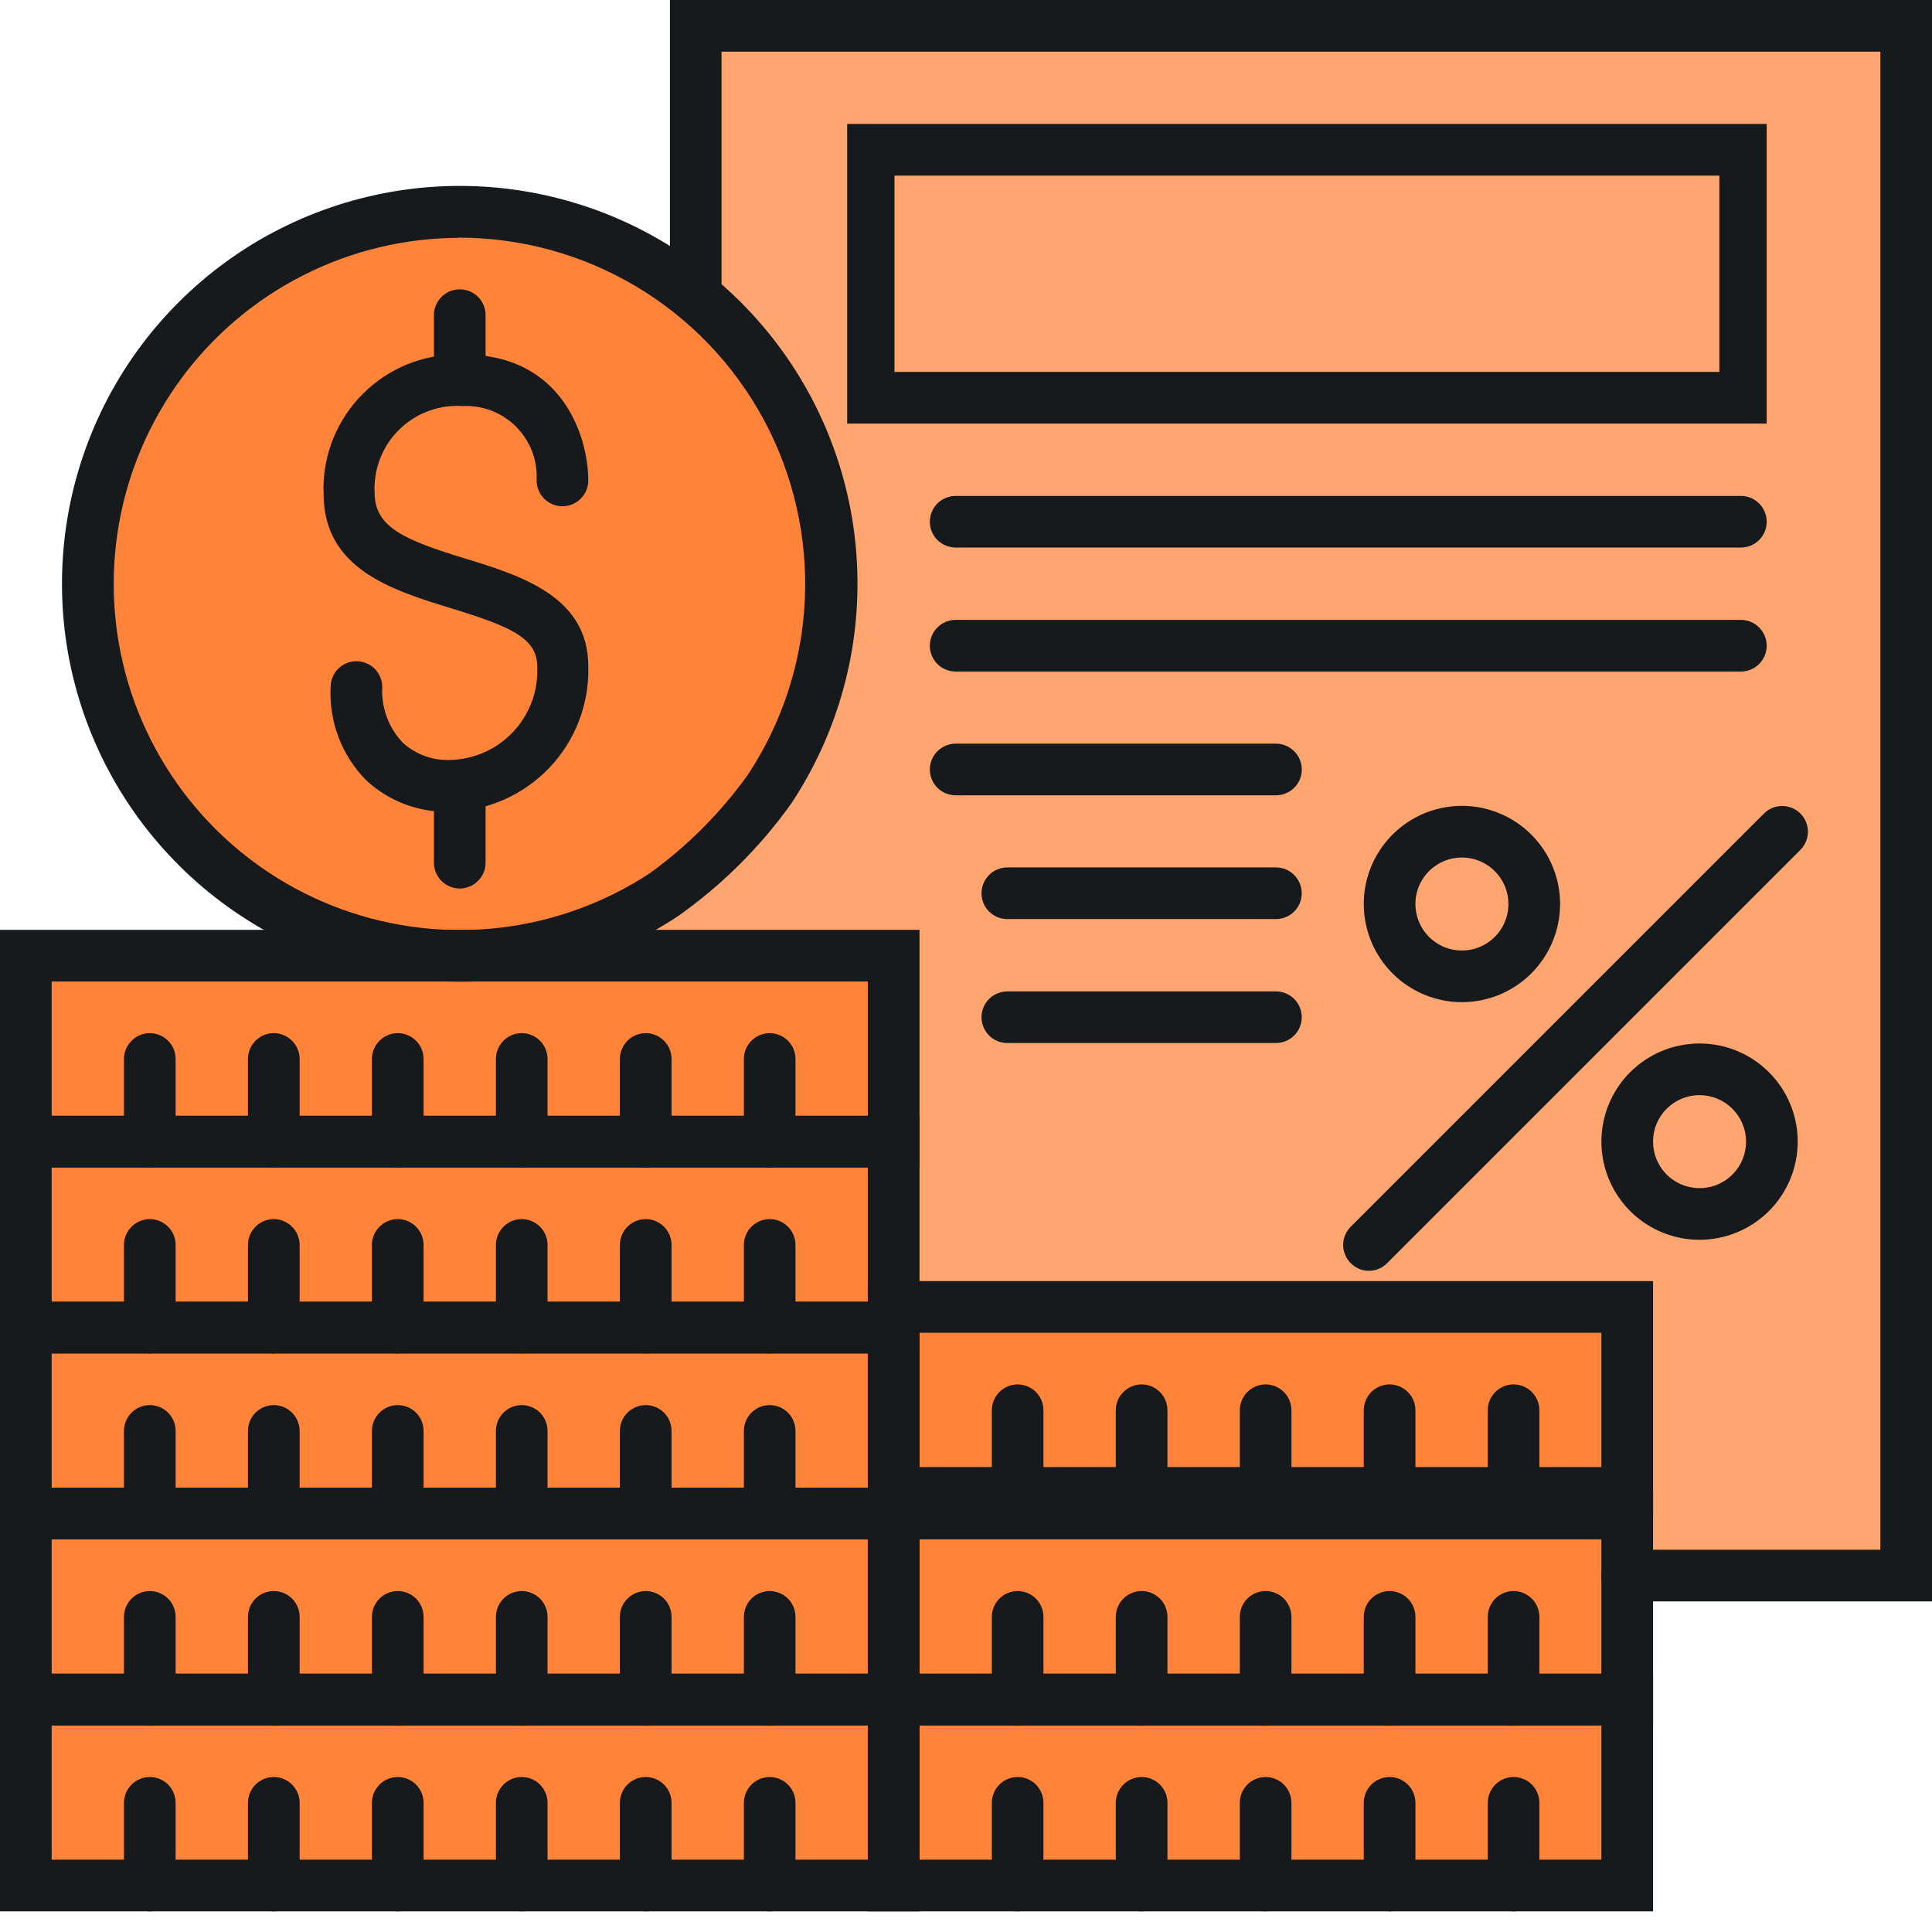 <svg width="32" height="32" viewBox="0 0 32 32" fill="none" xmlns="http://www.w3.org/2000/svg">
<path d="M7.615 15.798C11.006 15.798 13.755 13.049 13.755 9.658C13.755 6.267 11.006 3.518 7.615 3.518C4.224 3.518 1.475 6.267 1.475 9.658C1.475 13.049 4.224 15.798 7.615 15.798Z" fill="#FF8338"/>
<path d="M14.73 15.743H0.38V31.035H14.73V15.743Z" fill="#FF8338"/>
<path d="M14.73 21.493L14.816 31.035H26.849L26.952 21.561L14.73 21.493Z" fill="#FF8338"/>
<path d="M26.952 25.669V21.561L14.73 21.493V15.829L9.754 15.743L13.176 12.663L13.827 8.214L11.787 5.243L11.383 4.791L11.616 0.602L31.504 0.435V18.481L31.606 26.069L26.952 25.669Z" fill="#FFA670"/>
<path d="M15.23 31.658H0V27.722H15.23V31.658ZM0.856 30.802H14.374V28.578H0.856V30.802Z" fill="#171A1C"/>
<path d="M2.481 31.658C2.368 31.658 2.259 31.613 2.179 31.532C2.099 31.452 2.053 31.343 2.053 31.23V29.861C2.053 29.747 2.099 29.639 2.179 29.558C2.259 29.478 2.368 29.433 2.481 29.433C2.595 29.433 2.704 29.478 2.784 29.558C2.864 29.639 2.909 29.747 2.909 29.861V31.23C2.909 31.343 2.864 31.452 2.784 31.532C2.704 31.613 2.595 31.658 2.481 31.658Z" fill="#171A1C"/>
<path d="M4.535 31.658C4.421 31.658 4.312 31.613 4.232 31.532C4.152 31.452 4.107 31.343 4.107 31.23V29.861C4.107 29.747 4.152 29.639 4.232 29.558C4.312 29.478 4.421 29.433 4.535 29.433C4.648 29.433 4.757 29.478 4.837 29.558C4.917 29.639 4.963 29.747 4.963 29.861V31.23C4.963 31.343 4.917 31.452 4.837 31.532C4.757 31.613 4.648 31.658 4.535 31.658Z" fill="#171A1C"/>
<path d="M6.588 31.658C6.475 31.658 6.366 31.613 6.286 31.532C6.205 31.452 6.16 31.343 6.16 31.23V29.861C6.16 29.747 6.205 29.639 6.286 29.558C6.366 29.478 6.475 29.433 6.588 29.433C6.702 29.433 6.81 29.478 6.891 29.558C6.971 29.639 7.016 29.747 7.016 29.861V31.23C7.016 31.286 7.005 31.342 6.983 31.394C6.962 31.445 6.93 31.493 6.891 31.532C6.851 31.572 6.804 31.604 6.752 31.625C6.7 31.647 6.644 31.658 6.588 31.658Z" fill="#171A1C"/>
<path d="M8.642 31.658C8.528 31.658 8.419 31.613 8.339 31.532C8.259 31.452 8.214 31.343 8.214 31.23V29.861C8.214 29.747 8.259 29.639 8.339 29.558C8.419 29.478 8.528 29.433 8.642 29.433C8.755 29.433 8.864 29.478 8.944 29.558C9.024 29.639 9.069 29.747 9.069 29.861V31.23C9.069 31.343 9.024 31.452 8.944 31.532C8.864 31.613 8.755 31.658 8.642 31.658Z" fill="#171A1C"/>
<path d="M10.695 31.658C10.582 31.658 10.473 31.613 10.393 31.532C10.312 31.452 10.267 31.343 10.267 31.23V29.861C10.267 29.747 10.312 29.639 10.393 29.558C10.473 29.478 10.582 29.433 10.695 29.433C10.809 29.433 10.917 29.478 10.998 29.558C11.078 29.639 11.123 29.747 11.123 29.861V31.23C11.123 31.343 11.078 31.452 10.998 31.532C10.917 31.613 10.809 31.658 10.695 31.658Z" fill="#171A1C"/>
<path d="M12.749 31.658C12.635 31.658 12.526 31.613 12.446 31.532C12.366 31.452 12.321 31.343 12.321 31.23V29.861C12.321 29.747 12.366 29.639 12.446 29.558C12.526 29.478 12.635 29.433 12.749 29.433C12.862 29.433 12.971 29.478 13.051 29.558C13.131 29.639 13.176 29.747 13.176 29.861V31.23C13.176 31.343 13.131 31.452 13.051 31.532C12.971 31.613 12.862 31.658 12.749 31.658Z" fill="#171A1C"/>
<path d="M15.23 28.578H0V24.642H15.23V28.578ZM0.856 27.722H14.374V25.497H0.856V27.722Z" fill="#171A1C"/>
<path d="M2.481 28.578C2.368 28.578 2.259 28.532 2.179 28.452C2.099 28.372 2.053 28.263 2.053 28.15V26.781C2.053 26.667 2.099 26.558 2.179 26.478C2.259 26.398 2.368 26.353 2.481 26.353C2.595 26.353 2.704 26.398 2.784 26.478C2.864 26.558 2.909 26.667 2.909 26.781V28.15C2.909 28.263 2.864 28.372 2.784 28.452C2.704 28.532 2.595 28.578 2.481 28.578Z" fill="#171A1C"/>
<path d="M4.535 28.578C4.421 28.578 4.312 28.532 4.232 28.452C4.152 28.372 4.107 28.263 4.107 28.15V26.781C4.107 26.667 4.152 26.558 4.232 26.478C4.312 26.398 4.421 26.353 4.535 26.353C4.648 26.353 4.757 26.398 4.837 26.478C4.917 26.558 4.963 26.667 4.963 26.781V28.15C4.963 28.263 4.917 28.372 4.837 28.452C4.757 28.532 4.648 28.578 4.535 28.578Z" fill="#171A1C"/>
<path d="M6.588 28.578C6.475 28.578 6.366 28.532 6.286 28.452C6.205 28.372 6.16 28.263 6.16 28.15V26.781C6.16 26.667 6.205 26.558 6.286 26.478C6.366 26.398 6.475 26.353 6.588 26.353C6.702 26.353 6.81 26.398 6.891 26.478C6.971 26.558 7.016 26.667 7.016 26.781V28.15C7.016 28.206 7.005 28.262 6.983 28.313C6.962 28.365 6.93 28.413 6.891 28.452C6.851 28.492 6.804 28.523 6.752 28.545C6.7 28.566 6.644 28.578 6.588 28.578Z" fill="#171A1C"/>
<path d="M8.642 28.578C8.528 28.578 8.419 28.532 8.339 28.452C8.259 28.372 8.214 28.263 8.214 28.15V26.781C8.214 26.667 8.259 26.558 8.339 26.478C8.419 26.398 8.528 26.353 8.642 26.353C8.755 26.353 8.864 26.398 8.944 26.478C9.024 26.558 9.069 26.667 9.069 26.781V28.15C9.069 28.263 9.024 28.372 8.944 28.452C8.864 28.532 8.755 28.578 8.642 28.578Z" fill="#171A1C"/>
<path d="M10.695 28.578C10.582 28.578 10.473 28.532 10.393 28.452C10.312 28.372 10.267 28.263 10.267 28.15V26.781C10.267 26.667 10.312 26.558 10.393 26.478C10.473 26.398 10.582 26.353 10.695 26.353C10.809 26.353 10.917 26.398 10.998 26.478C11.078 26.558 11.123 26.667 11.123 26.781V28.15C11.123 28.263 11.078 28.372 10.998 28.452C10.917 28.532 10.809 28.578 10.695 28.578Z" fill="#171A1C"/>
<path d="M12.749 28.578C12.635 28.578 12.526 28.532 12.446 28.452C12.366 28.372 12.321 28.263 12.321 28.15V26.781C12.321 26.667 12.366 26.558 12.446 26.478C12.526 26.398 12.635 26.353 12.749 26.353C12.862 26.353 12.971 26.398 13.051 26.478C13.131 26.558 13.176 26.667 13.176 26.781V28.15C13.176 28.263 13.131 28.372 13.051 28.452C12.971 28.532 12.862 28.578 12.749 28.578Z" fill="#171A1C"/>
<path d="M15.23 25.497H0V21.561H15.23V25.497ZM0.856 24.642H14.374V22.417H0.856V24.642Z" fill="#171A1C"/>
<path d="M2.481 25.497C2.368 25.497 2.259 25.452 2.179 25.372C2.099 25.292 2.053 25.183 2.053 25.07V23.701C2.053 23.587 2.099 23.478 2.179 23.398C2.259 23.318 2.368 23.273 2.481 23.273C2.595 23.273 2.704 23.318 2.784 23.398C2.864 23.478 2.909 23.587 2.909 23.701V25.07C2.909 25.183 2.864 25.292 2.784 25.372C2.704 25.452 2.595 25.497 2.481 25.497Z" fill="#171A1C"/>
<path d="M4.535 25.497C4.421 25.497 4.312 25.452 4.232 25.372C4.152 25.292 4.107 25.183 4.107 25.07V23.701C4.107 23.587 4.152 23.478 4.232 23.398C4.312 23.318 4.421 23.273 4.535 23.273C4.648 23.273 4.757 23.318 4.837 23.398C4.917 23.478 4.963 23.587 4.963 23.701V25.07C4.963 25.183 4.917 25.292 4.837 25.372C4.757 25.452 4.648 25.497 4.535 25.497Z" fill="#171A1C"/>
<path d="M6.588 25.497C6.475 25.497 6.366 25.452 6.286 25.372C6.205 25.292 6.16 25.183 6.16 25.07V23.701C6.16 23.587 6.205 23.478 6.286 23.398C6.366 23.318 6.475 23.273 6.588 23.273C6.702 23.273 6.81 23.318 6.891 23.398C6.971 23.478 7.016 23.587 7.016 23.701V25.07C7.016 25.126 7.005 25.181 6.983 25.233C6.962 25.285 6.93 25.332 6.891 25.372C6.851 25.412 6.804 25.443 6.752 25.465C6.7 25.486 6.644 25.497 6.588 25.497Z" fill="#171A1C"/>
<path d="M8.642 25.497C8.528 25.497 8.419 25.452 8.339 25.372C8.259 25.292 8.214 25.183 8.214 25.07V23.701C8.214 23.587 8.259 23.478 8.339 23.398C8.419 23.318 8.528 23.273 8.642 23.273C8.755 23.273 8.864 23.318 8.944 23.398C9.024 23.478 9.069 23.587 9.069 23.701V25.07C9.069 25.183 9.024 25.292 8.944 25.372C8.864 25.452 8.755 25.497 8.642 25.497Z" fill="#171A1C"/>
<path d="M10.695 25.497C10.582 25.497 10.473 25.452 10.393 25.372C10.312 25.292 10.267 25.183 10.267 25.07V23.701C10.267 23.587 10.312 23.478 10.393 23.398C10.473 23.318 10.582 23.273 10.695 23.273C10.809 23.273 10.917 23.318 10.998 23.398C11.078 23.478 11.123 23.587 11.123 23.701V25.07C11.123 25.183 11.078 25.292 10.998 25.372C10.917 25.452 10.809 25.497 10.695 25.497Z" fill="#171A1C"/>
<path d="M12.749 25.497C12.635 25.497 12.526 25.452 12.446 25.372C12.366 25.292 12.321 25.183 12.321 25.07V23.701C12.321 23.587 12.366 23.478 12.446 23.398C12.526 23.318 12.635 23.273 12.749 23.273C12.862 23.273 12.971 23.318 13.051 23.398C13.131 23.478 13.176 23.587 13.176 23.701V25.07C13.176 25.183 13.131 25.292 13.051 25.372C12.971 25.452 12.862 25.497 12.749 25.497Z" fill="#171A1C"/>
<path d="M15.23 22.417H0V18.481H15.23V22.417ZM0.856 21.561H14.374V19.337H0.856V21.561Z" fill="#171A1C"/>
<path d="M2.481 22.417C2.368 22.417 2.259 22.372 2.179 22.292C2.099 22.212 2.053 22.103 2.053 21.989V20.62C2.053 20.507 2.099 20.398 2.179 20.318C2.259 20.238 2.368 20.192 2.481 20.192C2.595 20.192 2.704 20.238 2.784 20.318C2.864 20.398 2.909 20.507 2.909 20.62V21.989C2.909 22.103 2.864 22.212 2.784 22.292C2.704 22.372 2.595 22.417 2.481 22.417Z" fill="#171A1C"/>
<path d="M4.535 22.417C4.421 22.417 4.312 22.372 4.232 22.292C4.152 22.212 4.107 22.103 4.107 21.989V20.62C4.107 20.507 4.152 20.398 4.232 20.318C4.312 20.238 4.421 20.192 4.535 20.192C4.648 20.192 4.757 20.238 4.837 20.318C4.917 20.398 4.963 20.507 4.963 20.62V21.989C4.963 22.103 4.917 22.212 4.837 22.292C4.757 22.372 4.648 22.417 4.535 22.417Z" fill="#171A1C"/>
<path d="M6.588 22.417C6.475 22.417 6.366 22.372 6.286 22.292C6.205 22.212 6.16 22.103 6.16 21.989V20.62C6.16 20.507 6.205 20.398 6.286 20.318C6.366 20.238 6.475 20.192 6.588 20.192C6.702 20.192 6.81 20.238 6.891 20.318C6.971 20.398 7.016 20.507 7.016 20.62V21.989C7.016 22.046 7.005 22.101 6.983 22.153C6.962 22.205 6.93 22.252 6.891 22.292C6.851 22.331 6.804 22.363 6.752 22.384C6.7 22.406 6.644 22.417 6.588 22.417Z" fill="#171A1C"/>
<path d="M8.642 22.417C8.528 22.417 8.419 22.372 8.339 22.292C8.259 22.212 8.214 22.103 8.214 21.989V20.62C8.214 20.507 8.259 20.398 8.339 20.318C8.419 20.238 8.528 20.192 8.642 20.192C8.755 20.192 8.864 20.238 8.944 20.318C9.024 20.398 9.069 20.507 9.069 20.62V21.989C9.069 22.103 9.024 22.212 8.944 22.292C8.864 22.372 8.755 22.417 8.642 22.417Z" fill="#171A1C"/>
<path d="M10.695 22.417C10.582 22.417 10.473 22.372 10.393 22.292C10.312 22.212 10.267 22.103 10.267 21.989V20.62C10.267 20.507 10.312 20.398 10.393 20.318C10.473 20.238 10.582 20.192 10.695 20.192C10.809 20.192 10.917 20.238 10.998 20.318C11.078 20.398 11.123 20.507 11.123 20.62V21.989C11.123 22.103 11.078 22.212 10.998 22.292C10.917 22.372 10.809 22.417 10.695 22.417Z" fill="#171A1C"/>
<path d="M12.749 22.417C12.635 22.417 12.526 22.372 12.446 22.292C12.366 22.212 12.321 22.103 12.321 21.989V20.62C12.321 20.507 12.366 20.398 12.446 20.318C12.526 20.238 12.635 20.192 12.749 20.192C12.862 20.192 12.971 20.238 13.051 20.318C13.131 20.398 13.176 20.507 13.176 20.62V21.989C13.176 22.103 13.131 22.212 13.051 22.292C12.971 22.372 12.862 22.417 12.749 22.417Z" fill="#171A1C"/>
<path d="M15.23 19.337H0V15.401H15.23V19.337ZM0.856 18.481H14.374V16.257H0.856V18.481Z" fill="#171A1C"/>
<path d="M2.481 19.337C2.368 19.337 2.259 19.292 2.179 19.212C2.099 19.131 2.053 19.023 2.053 18.909V17.54C2.053 17.427 2.099 17.318 2.179 17.238C2.259 17.157 2.368 17.112 2.481 17.112C2.595 17.112 2.704 17.157 2.784 17.238C2.864 17.318 2.909 17.427 2.909 17.54V18.909C2.909 19.023 2.864 19.131 2.784 19.212C2.704 19.292 2.595 19.337 2.481 19.337Z" fill="#171A1C"/>
<path d="M4.535 19.337C4.421 19.337 4.312 19.292 4.232 19.212C4.152 19.131 4.107 19.023 4.107 18.909V17.54C4.107 17.427 4.152 17.318 4.232 17.238C4.312 17.157 4.421 17.112 4.535 17.112C4.648 17.112 4.757 17.157 4.837 17.238C4.917 17.318 4.963 17.427 4.963 17.54V18.909C4.963 19.023 4.917 19.131 4.837 19.212C4.757 19.292 4.648 19.337 4.535 19.337Z" fill="#171A1C"/>
<path d="M6.588 19.337C6.475 19.337 6.366 19.292 6.286 19.212C6.205 19.131 6.16 19.023 6.16 18.909V17.54C6.16 17.427 6.205 17.318 6.286 17.238C6.366 17.157 6.475 17.112 6.588 17.112C6.702 17.112 6.81 17.157 6.891 17.238C6.971 17.318 7.016 17.427 7.016 17.54V18.909C7.016 18.965 7.005 19.021 6.983 19.073C6.962 19.125 6.93 19.172 6.891 19.212C6.851 19.251 6.804 19.283 6.752 19.304C6.7 19.326 6.644 19.337 6.588 19.337Z" fill="#171A1C"/>
<path d="M8.642 19.337C8.528 19.337 8.419 19.292 8.339 19.212C8.259 19.131 8.214 19.023 8.214 18.909V17.54C8.214 17.427 8.259 17.318 8.339 17.238C8.419 17.157 8.528 17.112 8.642 17.112C8.755 17.112 8.864 17.157 8.944 17.238C9.024 17.318 9.069 17.427 9.069 17.54V18.909C9.069 19.023 9.024 19.131 8.944 19.212C8.864 19.292 8.755 19.337 8.642 19.337Z" fill="#171A1C"/>
<path d="M10.695 19.337C10.582 19.337 10.473 19.292 10.393 19.212C10.312 19.131 10.267 19.023 10.267 18.909V17.54C10.267 17.427 10.312 17.318 10.393 17.238C10.473 17.157 10.582 17.112 10.695 17.112C10.809 17.112 10.917 17.157 10.998 17.238C11.078 17.318 11.123 17.427 11.123 17.54V18.909C11.123 19.023 11.078 19.131 10.998 19.212C10.917 19.292 10.809 19.337 10.695 19.337Z" fill="#171A1C"/>
<path d="M12.749 19.337C12.635 19.337 12.526 19.292 12.446 19.212C12.366 19.131 12.321 19.023 12.321 18.909V17.54C12.321 17.427 12.366 17.318 12.446 17.238C12.526 17.157 12.635 17.112 12.749 17.112C12.862 17.112 12.971 17.157 13.051 17.238C13.131 17.318 13.176 17.427 13.176 17.54V18.909C13.176 19.023 13.131 19.131 13.051 19.212C12.971 19.292 12.862 19.337 12.749 19.337Z" fill="#171A1C"/>
<path d="M27.38 31.658H14.374V27.722H27.38V31.658ZM15.23 30.802H26.524V28.578H15.23V30.802Z" fill="#171A1C"/>
<path d="M16.855 31.658C16.742 31.658 16.633 31.613 16.553 31.532C16.473 31.452 16.428 31.343 16.428 31.23V29.861C16.428 29.747 16.473 29.639 16.553 29.558C16.633 29.478 16.742 29.433 16.855 29.433C16.969 29.433 17.078 29.478 17.158 29.558C17.238 29.639 17.283 29.747 17.283 29.861V31.23C17.283 31.343 17.238 31.452 17.158 31.532C17.078 31.613 16.969 31.658 16.855 31.658Z" fill="#171A1C"/>
<path d="M18.909 31.658C18.796 31.658 18.687 31.613 18.607 31.532C18.526 31.452 18.481 31.343 18.481 31.23V29.861C18.481 29.747 18.526 29.639 18.607 29.558C18.687 29.478 18.796 29.433 18.909 29.433C19.023 29.433 19.131 29.478 19.212 29.558C19.292 29.639 19.337 29.747 19.337 29.861V31.23C19.337 31.343 19.292 31.452 19.212 31.532C19.131 31.613 19.023 31.658 18.909 31.658Z" fill="#171A1C"/>
<path d="M20.962 31.658C20.849 31.658 20.74 31.613 20.66 31.532C20.58 31.452 20.535 31.343 20.535 31.23V29.861C20.535 29.747 20.58 29.639 20.66 29.558C20.74 29.478 20.849 29.433 20.962 29.433C21.076 29.433 21.185 29.478 21.265 29.558C21.345 29.639 21.39 29.747 21.39 29.861V31.23C21.39 31.343 21.345 31.452 21.265 31.532C21.185 31.613 21.076 31.658 20.962 31.658Z" fill="#171A1C"/>
<path d="M23.016 31.658C22.902 31.658 22.794 31.613 22.713 31.532C22.633 31.452 22.588 31.343 22.588 31.23V29.861C22.588 29.747 22.633 29.639 22.713 29.558C22.794 29.478 22.902 29.433 23.016 29.433C23.129 29.433 23.238 29.478 23.318 29.558C23.399 29.639 23.444 29.747 23.444 29.861V31.23C23.444 31.343 23.399 31.452 23.318 31.532C23.238 31.613 23.129 31.658 23.016 31.658Z" fill="#171A1C"/>
<path d="M25.069 31.658C24.956 31.658 24.847 31.613 24.767 31.532C24.687 31.452 24.642 31.343 24.642 31.23V29.861C24.642 29.747 24.687 29.639 24.767 29.558C24.847 29.478 24.956 29.433 25.069 29.433C25.183 29.433 25.292 29.478 25.372 29.558C25.452 29.639 25.497 29.747 25.497 29.861V31.23C25.497 31.343 25.452 31.452 25.372 31.532C25.292 31.613 25.183 31.658 25.069 31.658Z" fill="#171A1C"/>
<path d="M27.38 28.578H14.374V24.642H27.38V28.578ZM15.23 27.722H26.524V25.497H15.23V27.722Z" fill="#171A1C"/>
<path d="M16.855 28.578C16.742 28.578 16.633 28.532 16.553 28.452C16.473 28.372 16.428 28.263 16.428 28.15V26.781C16.428 26.667 16.473 26.558 16.553 26.478C16.633 26.398 16.742 26.353 16.855 26.353C16.969 26.353 17.078 26.398 17.158 26.478C17.238 26.558 17.283 26.667 17.283 26.781V28.15C17.283 28.263 17.238 28.372 17.158 28.452C17.078 28.532 16.969 28.578 16.855 28.578Z" fill="#171A1C"/>
<path d="M18.909 28.578C18.796 28.578 18.687 28.532 18.607 28.452C18.526 28.372 18.481 28.263 18.481 28.15V26.781C18.481 26.667 18.526 26.558 18.607 26.478C18.687 26.398 18.796 26.353 18.909 26.353C19.023 26.353 19.131 26.398 19.212 26.478C19.292 26.558 19.337 26.667 19.337 26.781V28.15C19.337 28.263 19.292 28.372 19.212 28.452C19.131 28.532 19.023 28.578 18.909 28.578Z" fill="#171A1C"/>
<path d="M20.962 28.578C20.849 28.578 20.74 28.532 20.66 28.452C20.58 28.372 20.535 28.263 20.535 28.15V26.781C20.535 26.667 20.58 26.558 20.66 26.478C20.74 26.398 20.849 26.353 20.962 26.353C21.076 26.353 21.185 26.398 21.265 26.478C21.345 26.558 21.39 26.667 21.39 26.781V28.15C21.39 28.263 21.345 28.372 21.265 28.452C21.185 28.532 21.076 28.578 20.962 28.578Z" fill="#171A1C"/>
<path d="M23.016 28.578C22.902 28.578 22.794 28.532 22.713 28.452C22.633 28.372 22.588 28.263 22.588 28.15V26.781C22.588 26.667 22.633 26.558 22.713 26.478C22.794 26.398 22.902 26.353 23.016 26.353C23.129 26.353 23.238 26.398 23.318 26.478C23.399 26.558 23.444 26.667 23.444 26.781V28.15C23.444 28.263 23.399 28.372 23.318 28.452C23.238 28.532 23.129 28.578 23.016 28.578Z" fill="#171A1C"/>
<path d="M25.069 28.578C24.956 28.578 24.847 28.532 24.767 28.452C24.687 28.372 24.642 28.263 24.642 28.15V26.781C24.642 26.667 24.687 26.558 24.767 26.478C24.847 26.398 24.956 26.353 25.069 26.353C25.183 26.353 25.292 26.398 25.372 26.478C25.452 26.558 25.497 26.667 25.497 26.781V28.15C25.497 28.263 25.452 28.372 25.372 28.452C25.292 28.532 25.183 28.578 25.069 28.578Z" fill="#171A1C"/>
<path d="M27.38 25.155H14.374V21.219H27.38V25.155ZM15.23 24.299H26.524V22.075H15.23V24.299Z" fill="#171A1C"/>
<path d="M16.855 25.155C16.742 25.155 16.633 25.11 16.553 25.03C16.473 24.95 16.428 24.841 16.428 24.727V23.358C16.428 23.245 16.473 23.136 16.553 23.056C16.633 22.976 16.742 22.93 16.855 22.93C16.969 22.93 17.078 22.976 17.158 23.056C17.238 23.136 17.283 23.245 17.283 23.358V24.727C17.283 24.841 17.238 24.95 17.158 25.03C17.078 25.11 16.969 25.155 16.855 25.155Z" fill="#171A1C"/>
<path d="M18.909 25.155C18.796 25.155 18.687 25.11 18.607 25.03C18.526 24.95 18.481 24.841 18.481 24.727V23.358C18.481 23.245 18.526 23.136 18.607 23.056C18.687 22.976 18.796 22.93 18.909 22.93C19.023 22.93 19.131 22.976 19.212 23.056C19.292 23.136 19.337 23.245 19.337 23.358V24.727C19.337 24.841 19.292 24.95 19.212 25.03C19.131 25.11 19.023 25.155 18.909 25.155Z" fill="#171A1C"/>
<path d="M20.962 25.155C20.849 25.155 20.74 25.11 20.66 25.03C20.58 24.95 20.535 24.841 20.535 24.727V23.358C20.535 23.245 20.58 23.136 20.66 23.056C20.74 22.976 20.849 22.93 20.962 22.93C21.076 22.93 21.185 22.976 21.265 23.056C21.345 23.136 21.39 23.245 21.39 23.358V24.727C21.39 24.841 21.345 24.95 21.265 25.03C21.185 25.11 21.076 25.155 20.962 25.155Z" fill="#171A1C"/>
<path d="M23.016 25.155C22.902 25.155 22.794 25.11 22.713 25.03C22.633 24.95 22.588 24.841 22.588 24.727V23.358C22.588 23.245 22.633 23.136 22.713 23.056C22.794 22.976 22.902 22.93 23.016 22.93C23.129 22.93 23.238 22.976 23.318 23.056C23.399 23.136 23.444 23.245 23.444 23.358V24.727C23.444 24.841 23.399 24.95 23.318 25.03C23.238 25.11 23.129 25.155 23.016 25.155Z" fill="#171A1C"/>
<path d="M25.069 25.155C24.956 25.155 24.847 25.11 24.767 25.03C24.687 24.95 24.642 24.841 24.642 24.727V23.358C24.642 23.245 24.687 23.136 24.767 23.056C24.847 22.976 24.956 22.93 25.069 22.93C25.183 22.93 25.292 22.976 25.372 23.056C25.452 23.136 25.497 23.245 25.497 23.358V24.727C25.497 24.841 25.452 24.95 25.372 25.03C25.292 25.11 25.183 25.155 25.069 25.155Z" fill="#171A1C"/>
<path d="M7.629 16.26C7.177 16.259 6.726 16.212 6.284 16.12C4.902 15.835 3.649 15.114 2.708 14.063C1.766 13.013 1.187 11.688 1.055 10.284C0.924 8.879 1.246 7.47 1.975 6.262C2.704 5.055 3.801 4.113 5.105 3.576C6.41 3.039 7.852 2.934 9.22 3.278C10.588 3.621 11.809 4.395 12.705 5.485C13.6 6.574 14.123 7.923 14.194 9.331C14.267 10.74 13.884 12.135 13.105 13.31C12.589 14.033 11.955 14.663 11.229 15.175C10.161 15.882 8.909 16.26 7.629 16.26ZM7.601 3.939C6.709 3.942 5.829 4.152 5.032 4.555C4.235 4.957 3.544 5.54 3.012 6.257C2.48 6.974 2.123 7.805 1.969 8.684C1.816 9.564 1.869 10.467 2.126 11.322C2.383 12.176 2.836 12.96 3.449 13.608C4.062 14.257 4.818 14.754 5.657 15.059C6.496 15.364 7.394 15.469 8.281 15.366C9.167 15.262 10.018 14.953 10.764 14.463C11.388 14.011 11.936 13.461 12.386 12.834C12.957 11.969 13.284 10.966 13.331 9.93C13.377 8.894 13.142 7.865 12.651 6.952C12.159 6.04 11.43 5.277 10.539 4.746C9.649 4.215 8.631 3.935 7.594 3.936L7.601 3.939Z" fill="#171A1C"/>
<path d="M7.615 6.674C7.502 6.674 7.393 6.629 7.313 6.549C7.232 6.468 7.187 6.36 7.187 6.246V5.219C7.187 5.106 7.232 4.997 7.313 4.917C7.393 4.837 7.502 4.792 7.615 4.792C7.729 4.792 7.837 4.837 7.918 4.917C7.998 4.997 8.043 5.106 8.043 5.219V6.246C8.043 6.36 7.998 6.468 7.918 6.549C7.837 6.629 7.729 6.674 7.615 6.674Z" fill="#171A1C"/>
<path d="M7.612 14.717C7.499 14.716 7.391 14.67 7.311 14.59C7.232 14.51 7.187 14.402 7.187 14.289V13.091C7.187 12.977 7.232 12.869 7.313 12.788C7.393 12.708 7.502 12.663 7.615 12.663C7.729 12.663 7.837 12.708 7.918 12.788C7.998 12.869 8.043 12.977 8.043 13.091V14.289C8.043 14.345 8.032 14.401 8.01 14.453C7.988 14.505 7.956 14.553 7.916 14.592C7.876 14.632 7.829 14.664 7.776 14.685C7.724 14.706 7.668 14.717 7.612 14.717Z" fill="#171A1C"/>
<path d="M7.434 13.444C6.927 13.456 6.435 13.269 6.065 12.923C5.865 12.721 5.709 12.479 5.608 12.213C5.507 11.948 5.462 11.664 5.476 11.38C5.476 11.266 5.521 11.157 5.601 11.077C5.681 10.997 5.79 10.952 5.904 10.952C6.017 10.952 6.126 10.997 6.206 11.077C6.286 11.157 6.331 11.266 6.331 11.38C6.322 11.549 6.348 11.718 6.407 11.877C6.465 12.036 6.556 12.181 6.674 12.304C6.883 12.493 7.158 12.595 7.44 12.588C7.639 12.585 7.835 12.543 8.017 12.463C8.199 12.383 8.363 12.267 8.499 12.122C8.635 11.978 8.74 11.807 8.809 11.621C8.878 11.434 8.908 11.236 8.898 11.037C8.898 10.565 8.443 10.373 7.475 10.076C6.506 9.778 5.36 9.429 5.36 8.183C5.356 8.118 5.356 8.053 5.36 7.988C5.389 7.399 5.651 6.845 6.088 6.449C6.524 6.052 7.101 5.845 7.69 5.873C9.319 5.873 9.744 7.242 9.744 7.957C9.744 8.071 9.699 8.18 9.618 8.26C9.538 8.34 9.429 8.385 9.316 8.385C9.202 8.385 9.094 8.34 9.013 8.26C8.933 8.18 8.888 8.071 8.888 7.957C8.897 7.793 8.871 7.63 8.813 7.476C8.754 7.323 8.664 7.184 8.548 7.068C8.432 6.951 8.293 6.861 8.14 6.802C7.987 6.743 7.823 6.717 7.659 6.725C7.478 6.714 7.296 6.738 7.125 6.798C6.953 6.857 6.795 6.95 6.66 7.071C6.524 7.192 6.414 7.339 6.336 7.503C6.258 7.667 6.214 7.844 6.205 8.026C6.201 8.07 6.201 8.115 6.205 8.159C6.205 8.731 6.687 8.94 7.714 9.254C8.618 9.532 9.744 9.877 9.744 11.034C9.753 11.345 9.7 11.654 9.588 11.944C9.477 12.234 9.309 12.499 9.093 12.723C8.878 12.947 8.621 13.126 8.336 13.25C8.051 13.374 7.744 13.44 7.434 13.444Z" fill="#171A1C"/>
<path d="M32 26.524H26.952C26.838 26.524 26.73 26.479 26.649 26.399C26.569 26.319 26.524 26.21 26.524 26.096C26.524 25.983 26.569 25.874 26.649 25.794C26.73 25.713 26.838 25.668 26.952 25.668H31.145V0.856H11.951V4.908C11.951 5.021 11.906 5.13 11.826 5.21C11.746 5.291 11.637 5.336 11.524 5.336C11.41 5.336 11.301 5.291 11.221 5.21C11.141 5.13 11.096 5.021 11.096 4.908V0H32V26.524Z" fill="#171A1C"/>
<path d="M22.674 21.048C22.617 21.049 22.562 21.038 22.51 21.016C22.458 20.994 22.412 20.962 22.372 20.922C22.333 20.882 22.301 20.835 22.28 20.784C22.258 20.732 22.247 20.676 22.247 20.62C22.247 20.564 22.258 20.509 22.28 20.457C22.301 20.405 22.333 20.359 22.372 20.319L29.217 13.474C29.297 13.394 29.406 13.35 29.519 13.35C29.631 13.35 29.74 13.394 29.82 13.474C29.9 13.554 29.945 13.662 29.945 13.775C29.945 13.888 29.9 13.997 29.82 14.077L22.975 20.922C22.936 20.962 22.889 20.994 22.837 21.016C22.785 21.038 22.73 21.049 22.674 21.048Z" fill="#171A1C"/>
<path d="M24.214 16.599C23.892 16.599 23.578 16.503 23.311 16.325C23.043 16.146 22.835 15.892 22.712 15.595C22.589 15.298 22.557 14.971 22.619 14.656C22.682 14.341 22.837 14.051 23.064 13.824C23.292 13.596 23.581 13.441 23.897 13.379C24.212 13.316 24.539 13.348 24.836 13.471C25.133 13.594 25.387 13.803 25.566 14.07C25.744 14.337 25.84 14.652 25.84 14.973C25.84 15.404 25.668 15.818 25.363 16.123C25.058 16.428 24.645 16.599 24.214 16.599ZM24.214 14.203C24.061 14.203 23.913 14.248 23.786 14.333C23.659 14.418 23.561 14.538 23.502 14.678C23.444 14.819 23.429 14.974 23.459 15.123C23.488 15.273 23.562 15.41 23.669 15.518C23.777 15.625 23.914 15.699 24.064 15.729C24.213 15.758 24.368 15.743 24.509 15.685C24.649 15.626 24.77 15.528 24.854 15.401C24.939 15.274 24.984 15.126 24.984 14.973C24.984 14.769 24.903 14.573 24.758 14.429C24.614 14.284 24.418 14.203 24.214 14.203Z" fill="#171A1C"/>
<path d="M28.15 20.535C27.828 20.535 27.514 20.439 27.247 20.261C26.979 20.082 26.771 19.828 26.648 19.531C26.525 19.234 26.493 18.907 26.555 18.592C26.618 18.277 26.773 17.987 27 17.76C27.228 17.532 27.517 17.377 27.833 17.315C28.148 17.252 28.475 17.284 28.772 17.407C29.069 17.53 29.323 17.739 29.502 18.006C29.68 18.273 29.776 18.588 29.776 18.909C29.776 19.34 29.604 19.754 29.299 20.059C28.994 20.363 28.581 20.535 28.15 20.535ZM28.15 18.139C27.997 18.139 27.849 18.184 27.722 18.269C27.595 18.354 27.497 18.474 27.438 18.614C27.38 18.755 27.365 18.91 27.395 19.059C27.424 19.209 27.498 19.346 27.605 19.454C27.713 19.561 27.85 19.635 28 19.664C28.149 19.694 28.304 19.679 28.445 19.621C28.585 19.562 28.706 19.464 28.79 19.337C28.875 19.21 28.92 19.061 28.92 18.909C28.92 18.705 28.839 18.509 28.694 18.365C28.55 18.22 28.354 18.139 28.15 18.139Z" fill="#171A1C"/>
<path d="M28.834 9.069H15.829C15.716 9.069 15.607 9.024 15.526 8.944C15.446 8.864 15.401 8.755 15.401 8.642C15.401 8.528 15.446 8.419 15.526 8.339C15.607 8.259 15.716 8.214 15.829 8.214H28.834C28.948 8.214 29.057 8.259 29.137 8.339C29.217 8.419 29.262 8.528 29.262 8.642C29.262 8.755 29.217 8.864 29.137 8.944C29.057 9.024 28.948 9.069 28.834 9.069Z" fill="#171A1C"/>
<path d="M28.834 11.123H15.829C15.716 11.123 15.607 11.078 15.526 10.998C15.446 10.917 15.401 10.809 15.401 10.695C15.401 10.582 15.446 10.473 15.526 10.393C15.607 10.312 15.716 10.267 15.829 10.267H28.834C28.948 10.267 29.057 10.312 29.137 10.393C29.217 10.473 29.262 10.582 29.262 10.695C29.262 10.809 29.217 10.917 29.137 10.998C29.057 11.078 28.948 11.123 28.834 11.123Z" fill="#171A1C"/>
<path d="M21.134 13.173H15.829C15.716 13.173 15.607 13.128 15.526 13.048C15.446 12.967 15.401 12.859 15.401 12.745C15.401 12.632 15.446 12.523 15.526 12.443C15.607 12.363 15.716 12.317 15.829 12.317H21.134C21.247 12.317 21.356 12.363 21.436 12.443C21.517 12.523 21.562 12.632 21.562 12.745C21.562 12.859 21.517 12.967 21.436 13.048C21.356 13.128 21.247 13.173 21.134 13.173Z" fill="#171A1C"/>
<path d="M21.134 15.223H16.684C16.571 15.223 16.462 15.178 16.382 15.098C16.302 15.018 16.257 14.909 16.257 14.795C16.257 14.682 16.302 14.573 16.382 14.493C16.462 14.412 16.571 14.367 16.684 14.367H21.134C21.247 14.367 21.356 14.412 21.436 14.493C21.516 14.573 21.561 14.682 21.561 14.795C21.561 14.909 21.516 15.018 21.436 15.098C21.356 15.178 21.247 15.223 21.134 15.223Z" fill="#171A1C"/>
<path d="M21.134 17.276H16.684C16.571 17.276 16.462 17.231 16.382 17.151C16.302 17.071 16.257 16.962 16.257 16.849C16.257 16.735 16.302 16.626 16.382 16.546C16.462 16.466 16.571 16.421 16.684 16.421H21.134C21.247 16.421 21.356 16.466 21.436 16.546C21.516 16.626 21.561 16.735 21.561 16.849C21.561 16.962 21.516 17.071 21.436 17.151C21.356 17.231 21.247 17.276 21.134 17.276Z" fill="#171A1C"/>
<path d="M29.262 7.016H14.032V2.053H29.262V7.016ZM14.816 6.16H28.478V2.909H14.816V6.16Z" fill="#171A1C"/>
</svg>
